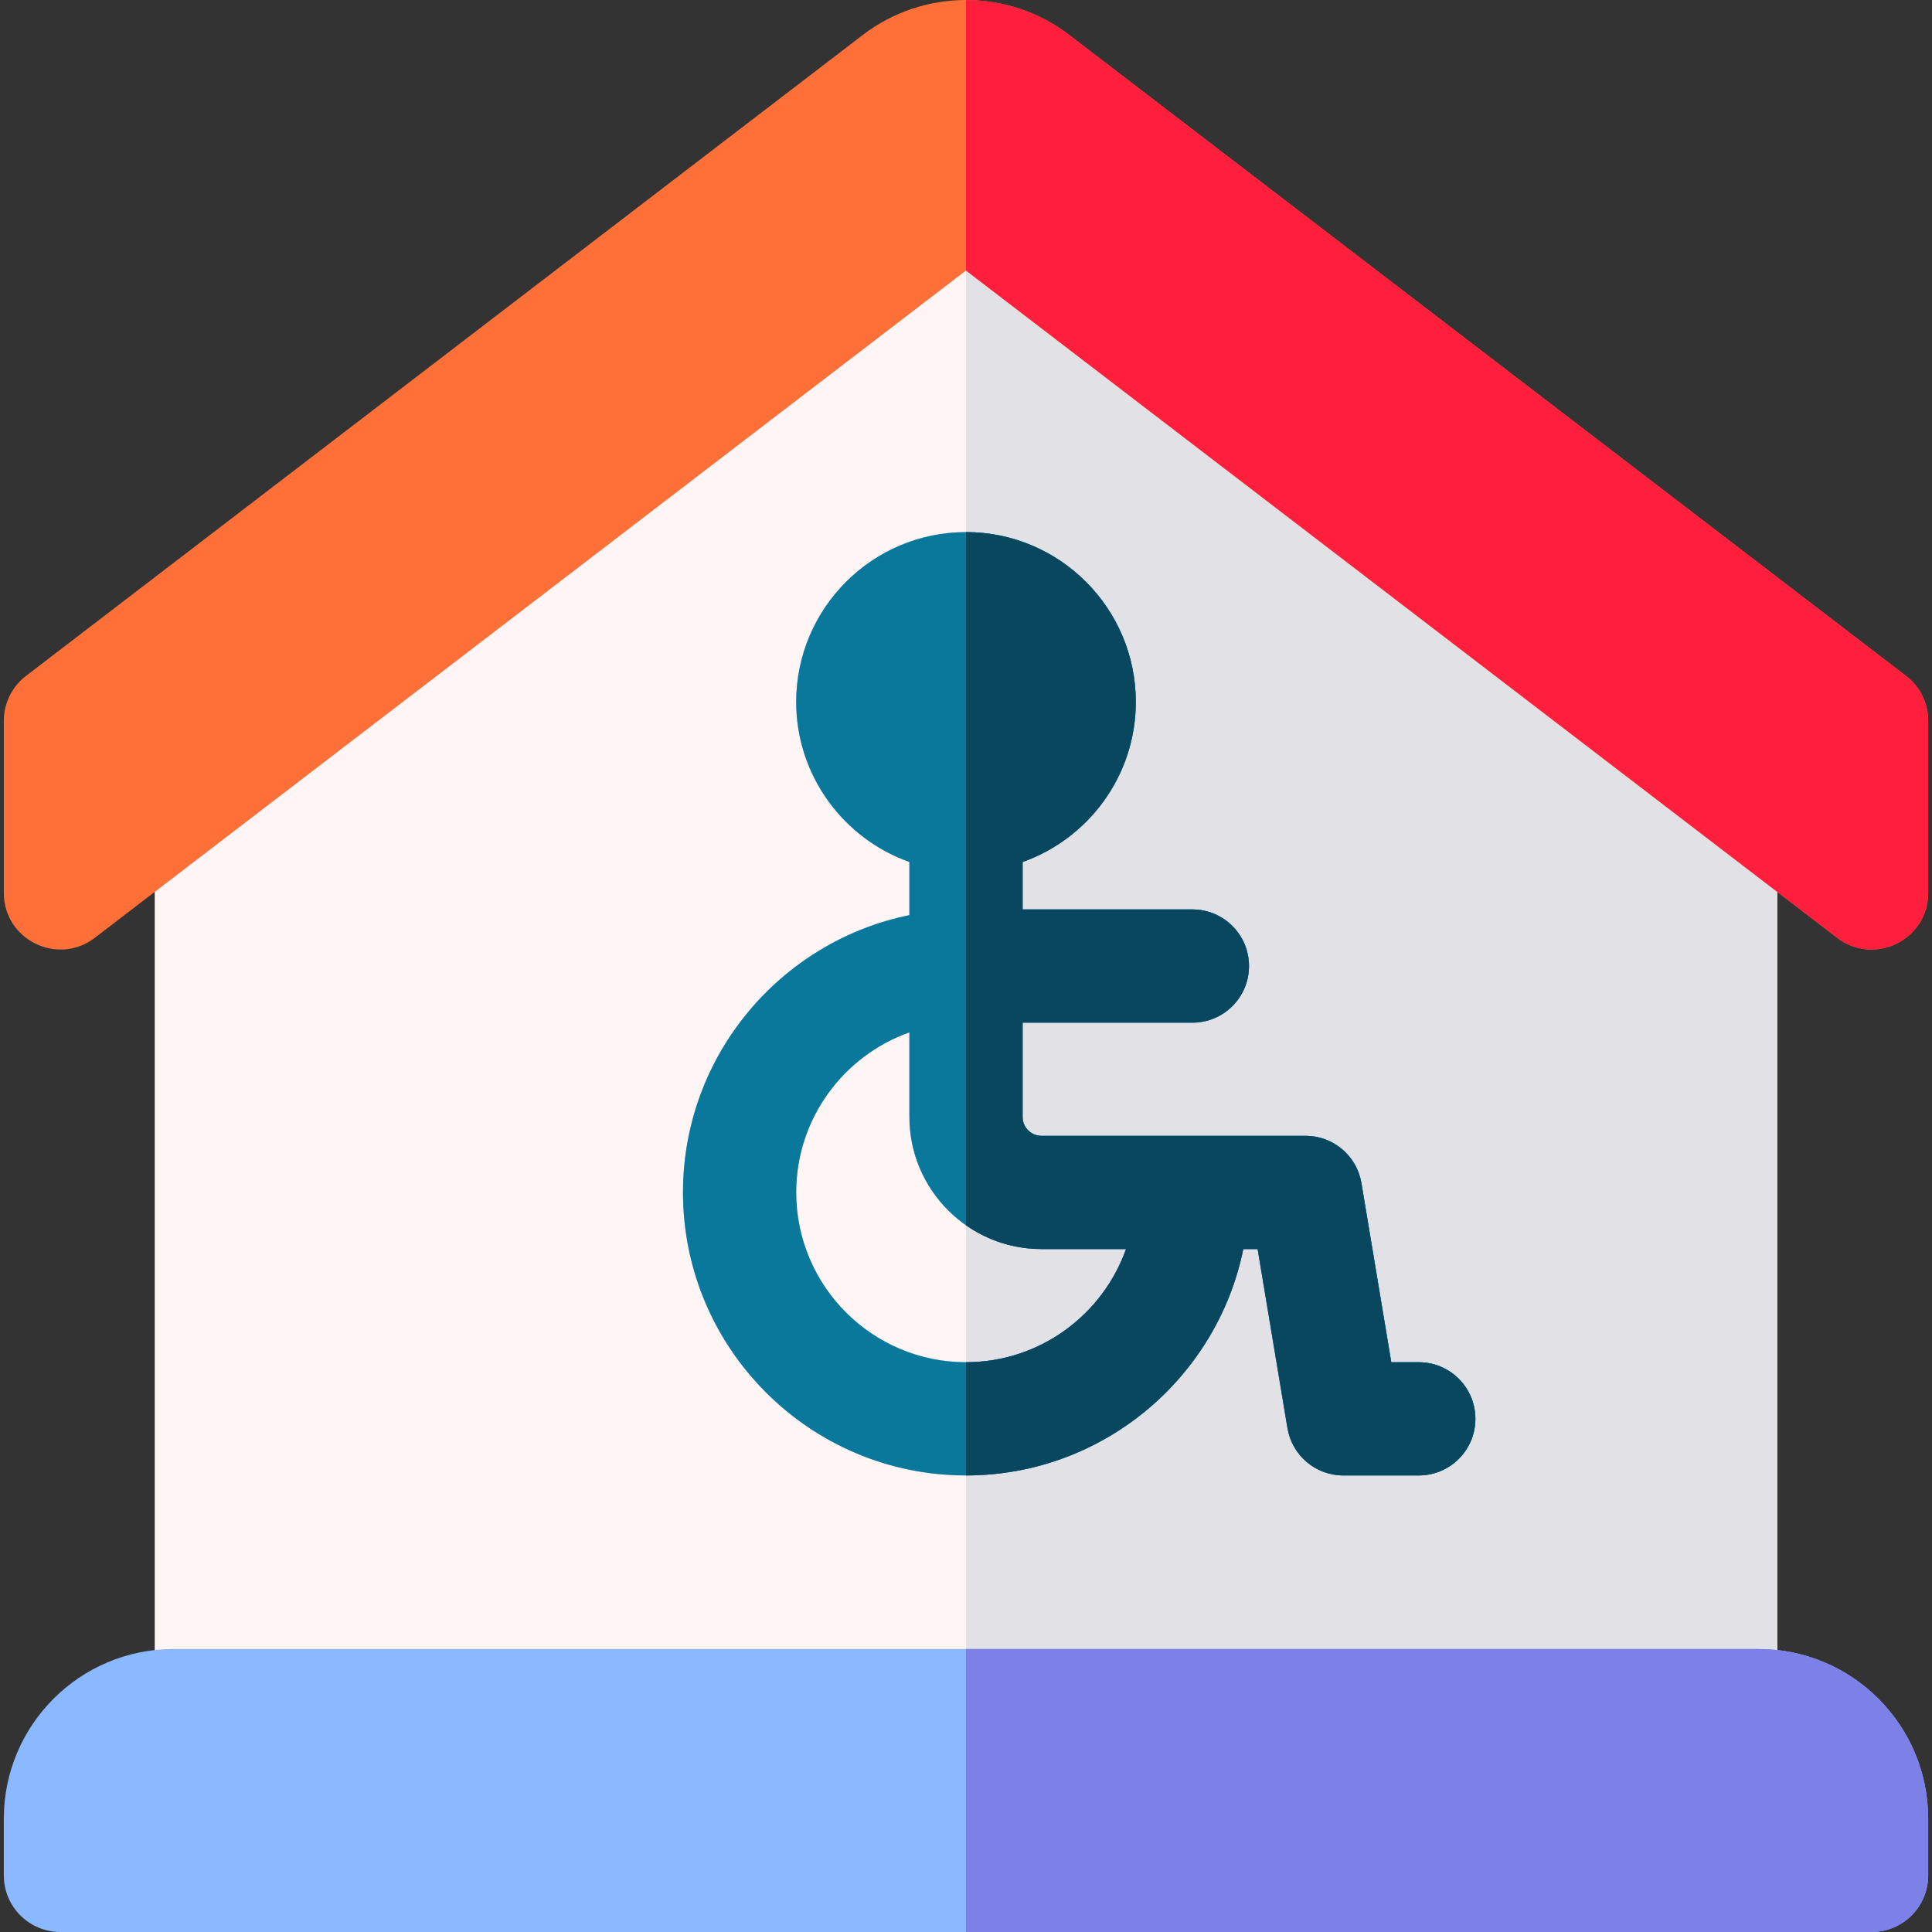<svg id="Capa_1" enable-background="new 0 0 512.021 512.021" height="512" viewBox="0 0 512.021 512.021" width="512" xmlns="http://www.w3.org/2000/svg"><rect x="0" y="0" width="512.021" height="512.021" fill="#333333" stroke="none"/><g><path d="m256.01 43.021c-8.284 0-215 156.716-215 165v259h430v-259c0-8.285-206.716-165-215-165z" fill="#fff5f5"/><path d="m471.01 467.021v-259c0-8.284-206.716-165-215-165v424z" fill="#e1e1e6"/><path d="m496.01 512.021h-480c-8.284 0-15-6.716-15-15v-15c0-24.853 20.147-45 45-45h420c24.853 0 45 20.147 45 45v15c0 8.284-6.715 15-15 15z" fill="#8bb9ff"/><g><path d="m486.889 248.532-230.879-176.841-230.879 176.841c-9.869 7.559-24.121.523-24.121-11.908v-45.582c0-4.668 2.173-9.07 5.879-11.908l221.758-169.859c16.146-12.367 38.58-12.367 54.727 0l221.758 169.857c3.706 2.838 5.879 7.24 5.879 11.908v45.582c-.001 12.432-14.253 19.468-24.122 11.91z" fill="#ff7038"/></g><g><path d="m511.01 497.021v-15c0-24.853-20.147-45-45-45h-210v75h240c8.285 0 15-6.716 15-15z" fill="#7d81e7"/><path d="m256.01 71.691 230.879 176.84c9.869 7.559 24.121.522 24.121-11.908v-45.582c0-4.668-2.173-9.07-5.879-11.908l-221.757-169.858c-7.787-5.964-17.036-9.043-26.337-9.255h-1.026v71.671z" fill="#ff1f3d"/></g><g><path d="m376.01 361.021h-7.293l-7.911-47.466c-1.206-7.233-7.463-12.534-14.796-12.534h-70c-2.757 0-5-2.243-5-5v-25h45c8.284 0 15-6.716 15-15s-6.716-15-15-15h-45v-12.58c17.459-6.192 30-22.865 30-42.42 0-24.813-20.187-45-45-45s-45 20.187-45 45c0 19.555 12.541 36.228 30 42.42v14.089c-34.192 6.968-60 37.271-60 73.491 0 41.355 33.645 75 75 75 36.219 0 66.522-25.808 73.491-60h3.802l7.911 47.466c1.206 7.233 7.463 12.534 14.796 12.534h20c8.284 0 15-6.716 15-15s-6.716-15-15-15zm-120 0c-24.813 0-45-20.187-45-45 0-19.555 12.541-36.228 30-42.42v22.42c0 19.299 15.701 35 35 35h22.42c-6.192 17.458-22.865 30-42.42 30z" fill="#8bb9ff"/><path d="m376.01 361.021h-7.293l-7.911-47.466c-1.206-7.233-7.463-12.534-14.796-12.534h-70c-2.757 0-5-2.243-5-5v-25h45c8.284 0 15-6.716 15-15s-6.716-15-15-15h-45v-12.58c17.459-6.192 30-22.865 30-42.42 0-24.813-20.187-45-45-45v183.698c5.674 3.966 12.568 6.302 20 6.302h22.42c-6.192 17.459-22.865 30-42.42 30v30c36.219 0 66.522-25.808 73.491-60h3.802l7.911 47.466c1.206 7.233 7.463 12.534 14.796 12.534h20c8.284 0 15-6.716 15-15s-6.716-15-15-15z" fill="#7d81e7"/><g><path d="m376.01 361.021h-7.293l-7.911-47.466c-1.206-7.233-7.463-12.534-14.796-12.534h-70c-2.757 0-5-2.243-5-5v-25h45c8.284 0 15-6.716 15-15s-6.716-15-15-15h-45v-12.58c17.459-6.192 30-22.865 30-42.42 0-24.813-20.187-45-45-45s-45 20.187-45 45c0 19.555 12.541 36.228 30 42.42v14.089c-34.192 6.968-60 37.271-60 73.491 0 41.355 33.645 75 75 75 36.219 0 66.522-25.808 73.491-60h3.802l7.911 47.466c1.206 7.233 7.463 12.534 14.796 12.534h20c8.284 0 15-6.716 15-15s-6.716-15-15-15zm-120 0c-24.813 0-45-20.187-45-45 0-19.555 12.541-36.228 30-42.42v22.42c0 19.299 15.701 35 35 35h22.42c-6.192 17.458-22.865 30-42.42 30z" fill="#0a789b"/><path d="m376.01 361.021h-7.293l-7.911-47.466c-1.206-7.233-7.463-12.534-14.796-12.534h-70c-2.757 0-5-2.243-5-5v-25h45c8.284 0 15-6.716 15-15s-6.716-15-15-15h-45v-12.58c17.459-6.192 30-22.865 30-42.42 0-24.813-20.187-45-45-45v183.698c5.674 3.966 12.568 6.302 20 6.302h22.42c-6.192 17.459-22.865 30-42.42 30v30c36.219 0 66.522-25.808 73.491-60h3.802l7.911 47.466c1.206 7.233 7.463 12.534 14.796 12.534h20c8.284 0 15-6.716 15-15s-6.716-15-15-15z" fill="#08475e"/></g></g></g></svg>